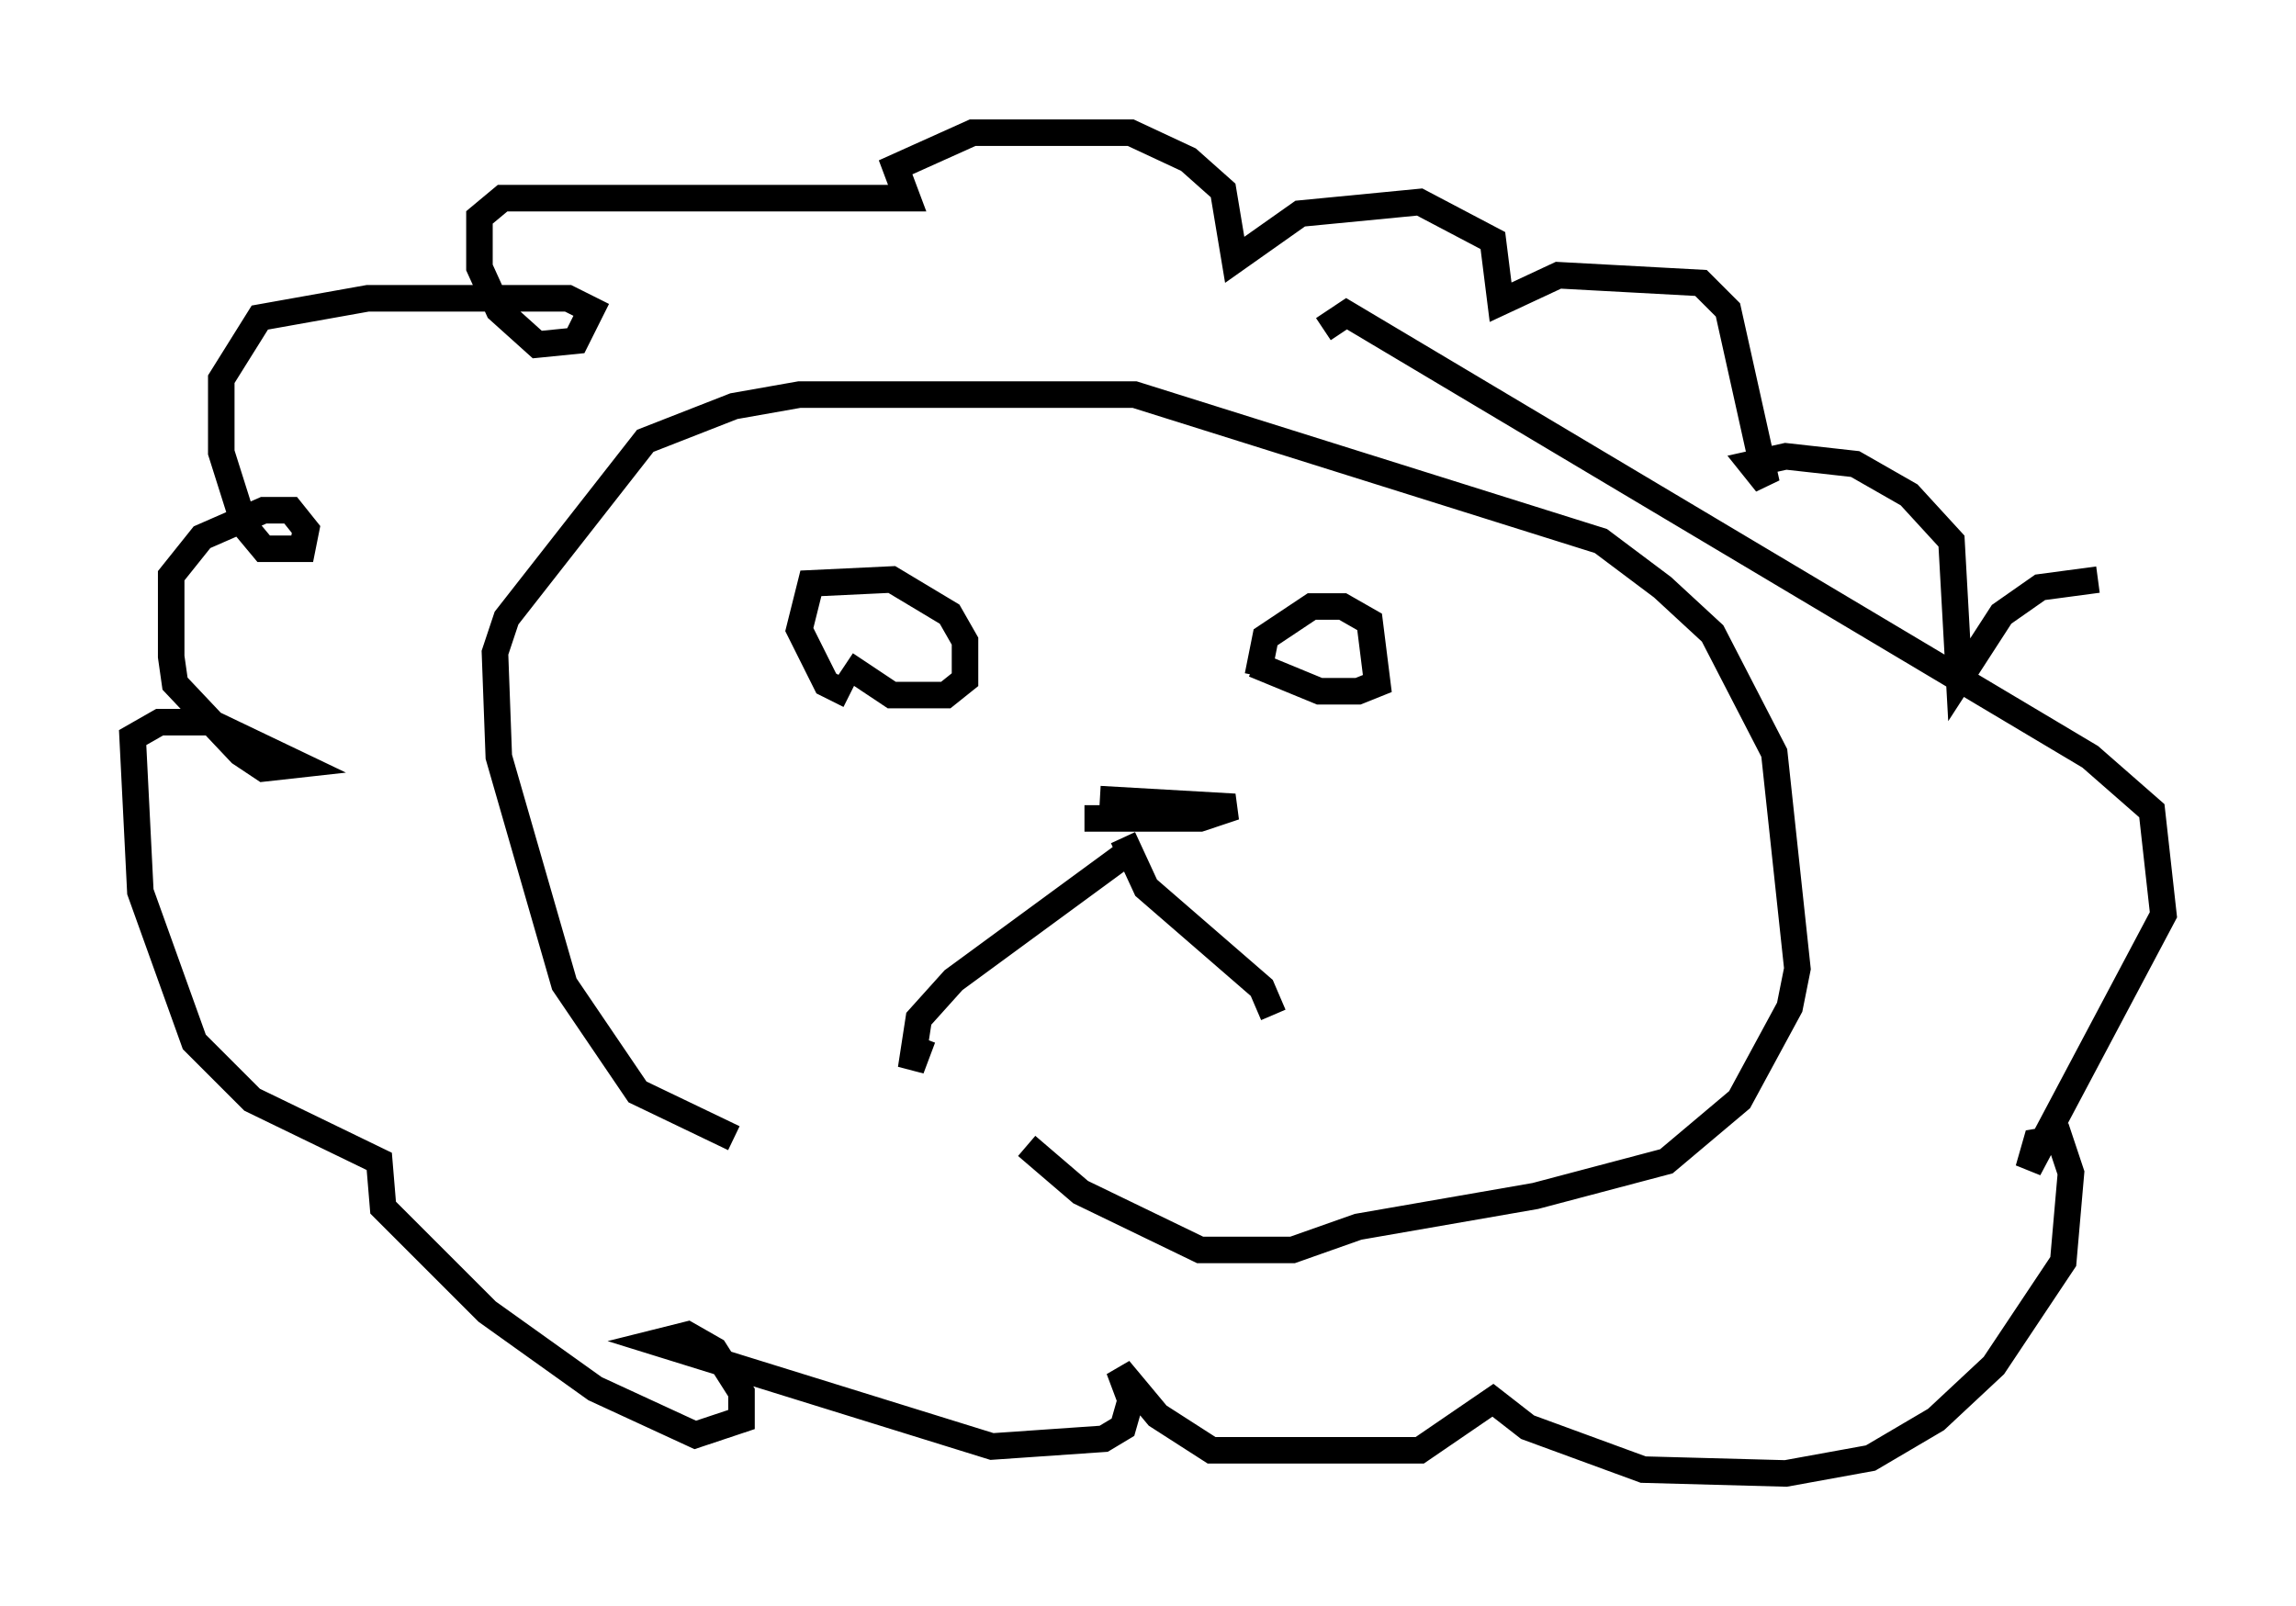 <?xml version="1.0" encoding="utf-8" ?>
<svg baseProfile="full" height="60.547" version="1.1" width="86.547" xmlns="http://www.w3.org/2000/svg" xmlns:ev="http://www.w3.org/2001/xml-events" xmlns:xlink="http://www.w3.org/1999/xlink"><defs /><rect fill="white" height="60.547" width="86.547" x="0" y="0" /><path d="M48.721, 26.642 m-1.307, -1.162 l0.291, -1.453 1.743, -1.162 l1.162, 0.0 1.017, 0.581 l0.291, 2.324 -0.726, 0.291 l-1.453, 0.0 -2.469, -1.017 m-15.251, 1.162 l-0.872, -0.436 -1.017, -2.034 l0.436, -1.743 3.05, -0.145 l2.179, 1.307 0.581, 1.017 l0.0, 1.453 -0.726, 0.581 l-2.034, 0.0 -1.743, -1.162 m9.587, 5.084 l5.084, 0.291 -1.307, 0.436 l-4.358, 0.0 m1.598, 1.307 l-6.536, 4.793 -1.307, 1.453 l-0.291, 1.888 0.436, -1.162 m7.553, -7.553 l0.872, 1.888 4.358, 3.777 l0.436, 1.017 m-20.335, 4.648 l-3.631, -1.743 -2.76, -4.067 l-2.469, -8.57 -0.145, -3.922 l0.436, -1.307 5.229, -6.682 l3.341, -1.307 2.469, -0.436 l12.637, 0.0 17.575, 5.52 l2.324, 1.743 1.888, 1.743 l2.324, 4.503 0.872, 8.134 l-0.291, 1.453 -1.888, 3.486 l-2.76, 2.324 -4.939, 1.307 l-6.682, 1.162 -2.469, 0.872 l-3.486, 0.0 -4.503, -2.179 l-2.034, -1.743 m11.184, -30.793 l0.872, -0.581 28.033, 16.704 l2.324, 2.034 0.436, 3.922 l-5.084, 9.587 0.291, -1.017 l0.872, -0.145 0.436, 1.307 l-0.291, 3.341 -2.615, 3.922 l-2.179, 2.034 -2.469, 1.453 l-3.196, 0.581 -5.374, -0.145 l-4.358, -1.598 -1.307, -1.017 l-2.76, 1.888 -7.844, 0.0 l-2.034, -1.307 -1.453, -1.743 l0.436, 1.162 -0.291, 1.017 l-0.726, 0.436 -4.212, 0.291 l-12.637, -3.922 1.162, -0.291 l1.017, 0.581 1.017, 1.598 l0.0, 1.017 -1.743, 0.581 l-3.777, -1.743 -4.067, -2.905 l-3.922, -3.922 -0.145, -1.743 l-4.793, -2.324 -2.179, -2.179 l-2.034, -5.665 -0.291, -5.81 l1.017, -0.581 1.888, 0.0 l3.341, 1.598 -1.307, 0.145 l-0.872, -0.581 -2.469, -2.615 l-0.145, -1.017 0.0, -3.05 l1.162, -1.453 2.324, -1.017 l1.017, 0.0 0.581, 0.726 l-0.145, 0.726 -1.453, 0.0 l-0.726, -0.872 -0.872, -2.76 l0.0, -2.76 1.453, -2.324 l4.067, -0.726 7.553, 0.0 l0.872, 0.436 -0.581, 1.162 l-1.453, 0.145 -1.453, -1.307 l-0.726, -1.598 0.0, -1.888 l0.872, -0.726 15.251, 0.0 l-0.436, -1.162 2.905, -1.307 l5.955, 0.0 2.179, 1.017 l1.307, 1.162 0.436, 2.615 l2.469, -1.743 4.503, -0.436 l2.76, 1.453 0.291, 2.324 l2.179, -1.017 5.374, 0.291 l1.017, 1.017 1.453, 6.536 l-0.581, -0.726 1.307, -0.291 l2.615, 0.291 2.034, 1.162 l1.598, 1.743 0.291, 5.229 l1.598, -2.469 1.453, -1.017 l2.179, -0.291 " fill="none" stroke="black" stroke-width="1" /></svg>